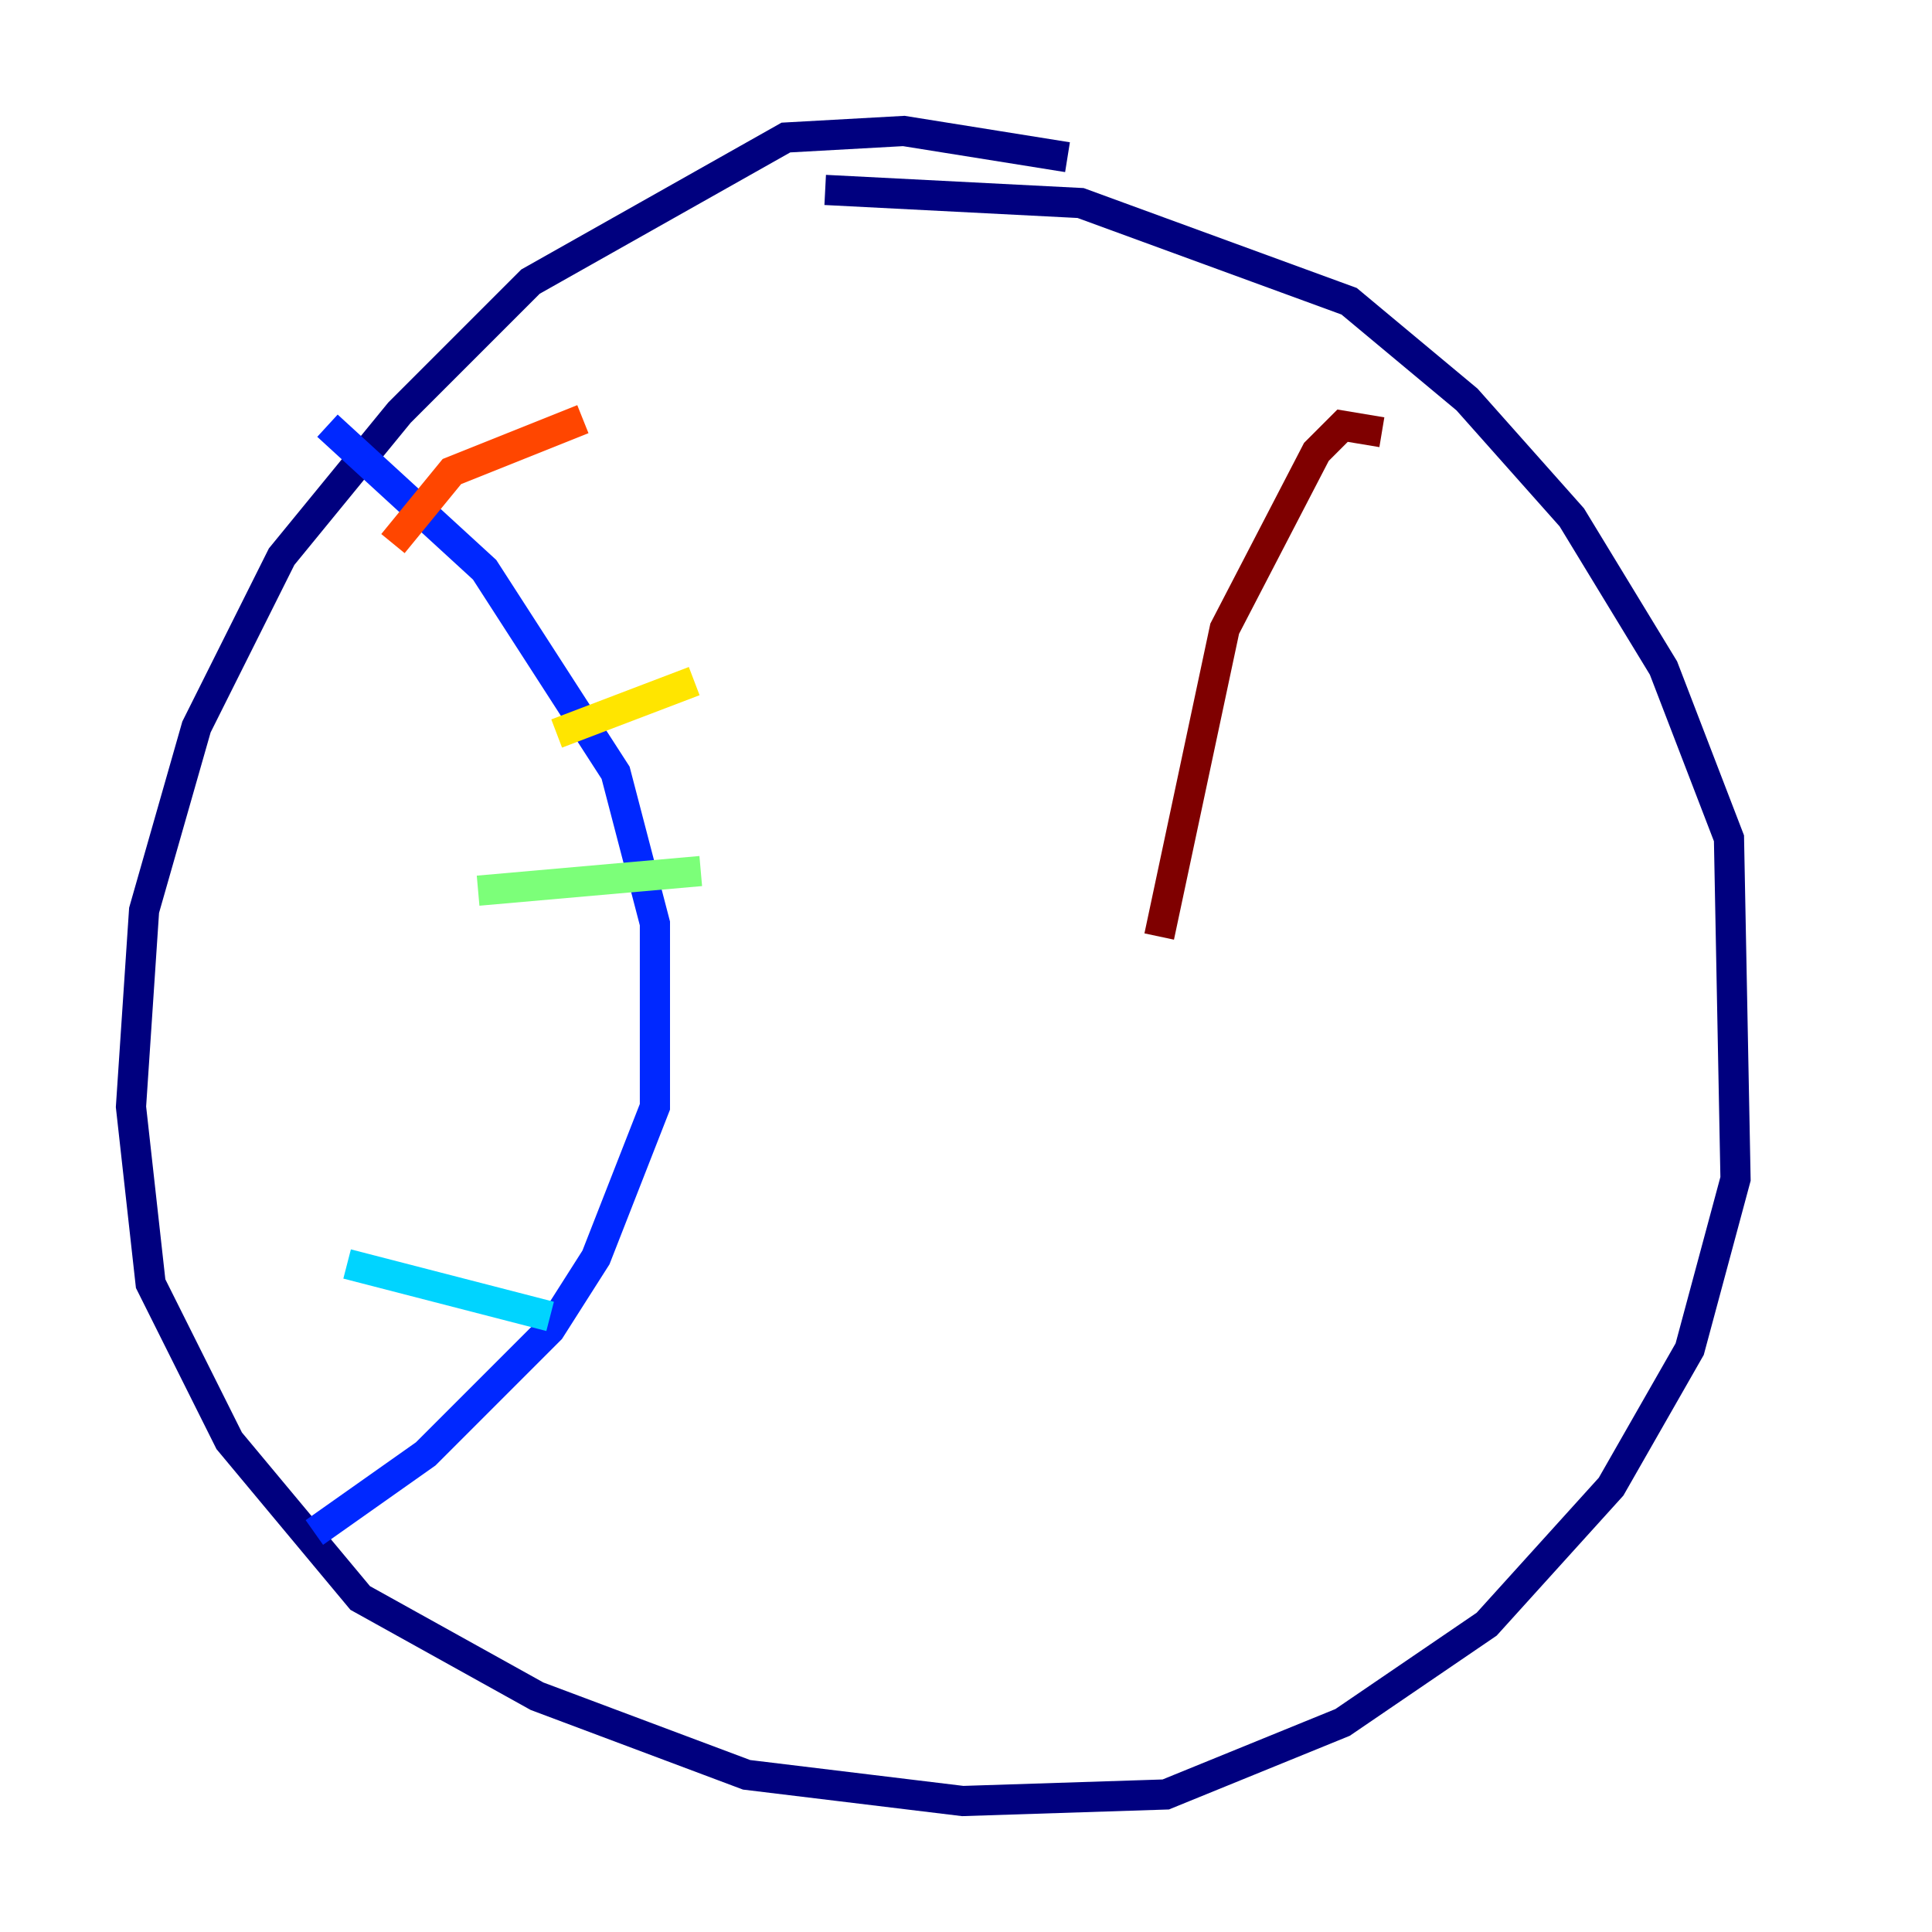 <?xml version="1.0" encoding="utf-8" ?>
<svg baseProfile="tiny" height="128" version="1.2" viewBox="0,0,128,128" width="128" xmlns="http://www.w3.org/2000/svg" xmlns:ev="http://www.w3.org/2001/xml-events" xmlns:xlink="http://www.w3.org/1999/xlink"><defs /><polyline fill="none" points="70.725,10.414 59.878,8.678 52.068,9.112 35.146,18.658 26.468,27.336 18.658,36.881 13.017,48.163 9.546,60.312 8.678,73.329 9.98,85.044 15.186,95.458 23.864,105.871 35.58,112.38 49.464,117.586 63.783,119.322 77.234,118.888 88.949,114.115 98.495,107.607 106.739,98.495 111.946,89.383 114.983,78.102 114.549,55.539 110.21,44.258 104.136,34.278 97.193,26.468 89.383,19.959 71.593,13.451 54.671,12.583" stroke="#00007f" stroke-width="2" /><polyline fill="none" points="21.695,28.203 32.108,37.749 40.786,51.2 43.39,61.18 43.39,73.329 39.485,83.308 36.447,88.081 28.203,96.325 20.827,101.532" stroke="#0028ff" stroke-width="2" /><polyline fill="none" points="22.997,83.742 36.447,87.214" stroke="#00d4ff" stroke-width="2" /><polyline fill="none" points="31.675,59.01 46.427,57.709" stroke="#7cff79" stroke-width="2" /><polyline fill="none" points="36.881,48.597 45.993,45.125" stroke="#ffe500" stroke-width="2" /><polyline fill="none" points="26.034,36.014 29.939,31.241 38.617,27.77" stroke="#ff4600" stroke-width="2" /><polyline fill="none" points="91.552,28.637 88.949,28.203 87.214,29.939 81.139,41.654 76.8,62.047" stroke="#7f0000" stroke-width="2" /></svg>